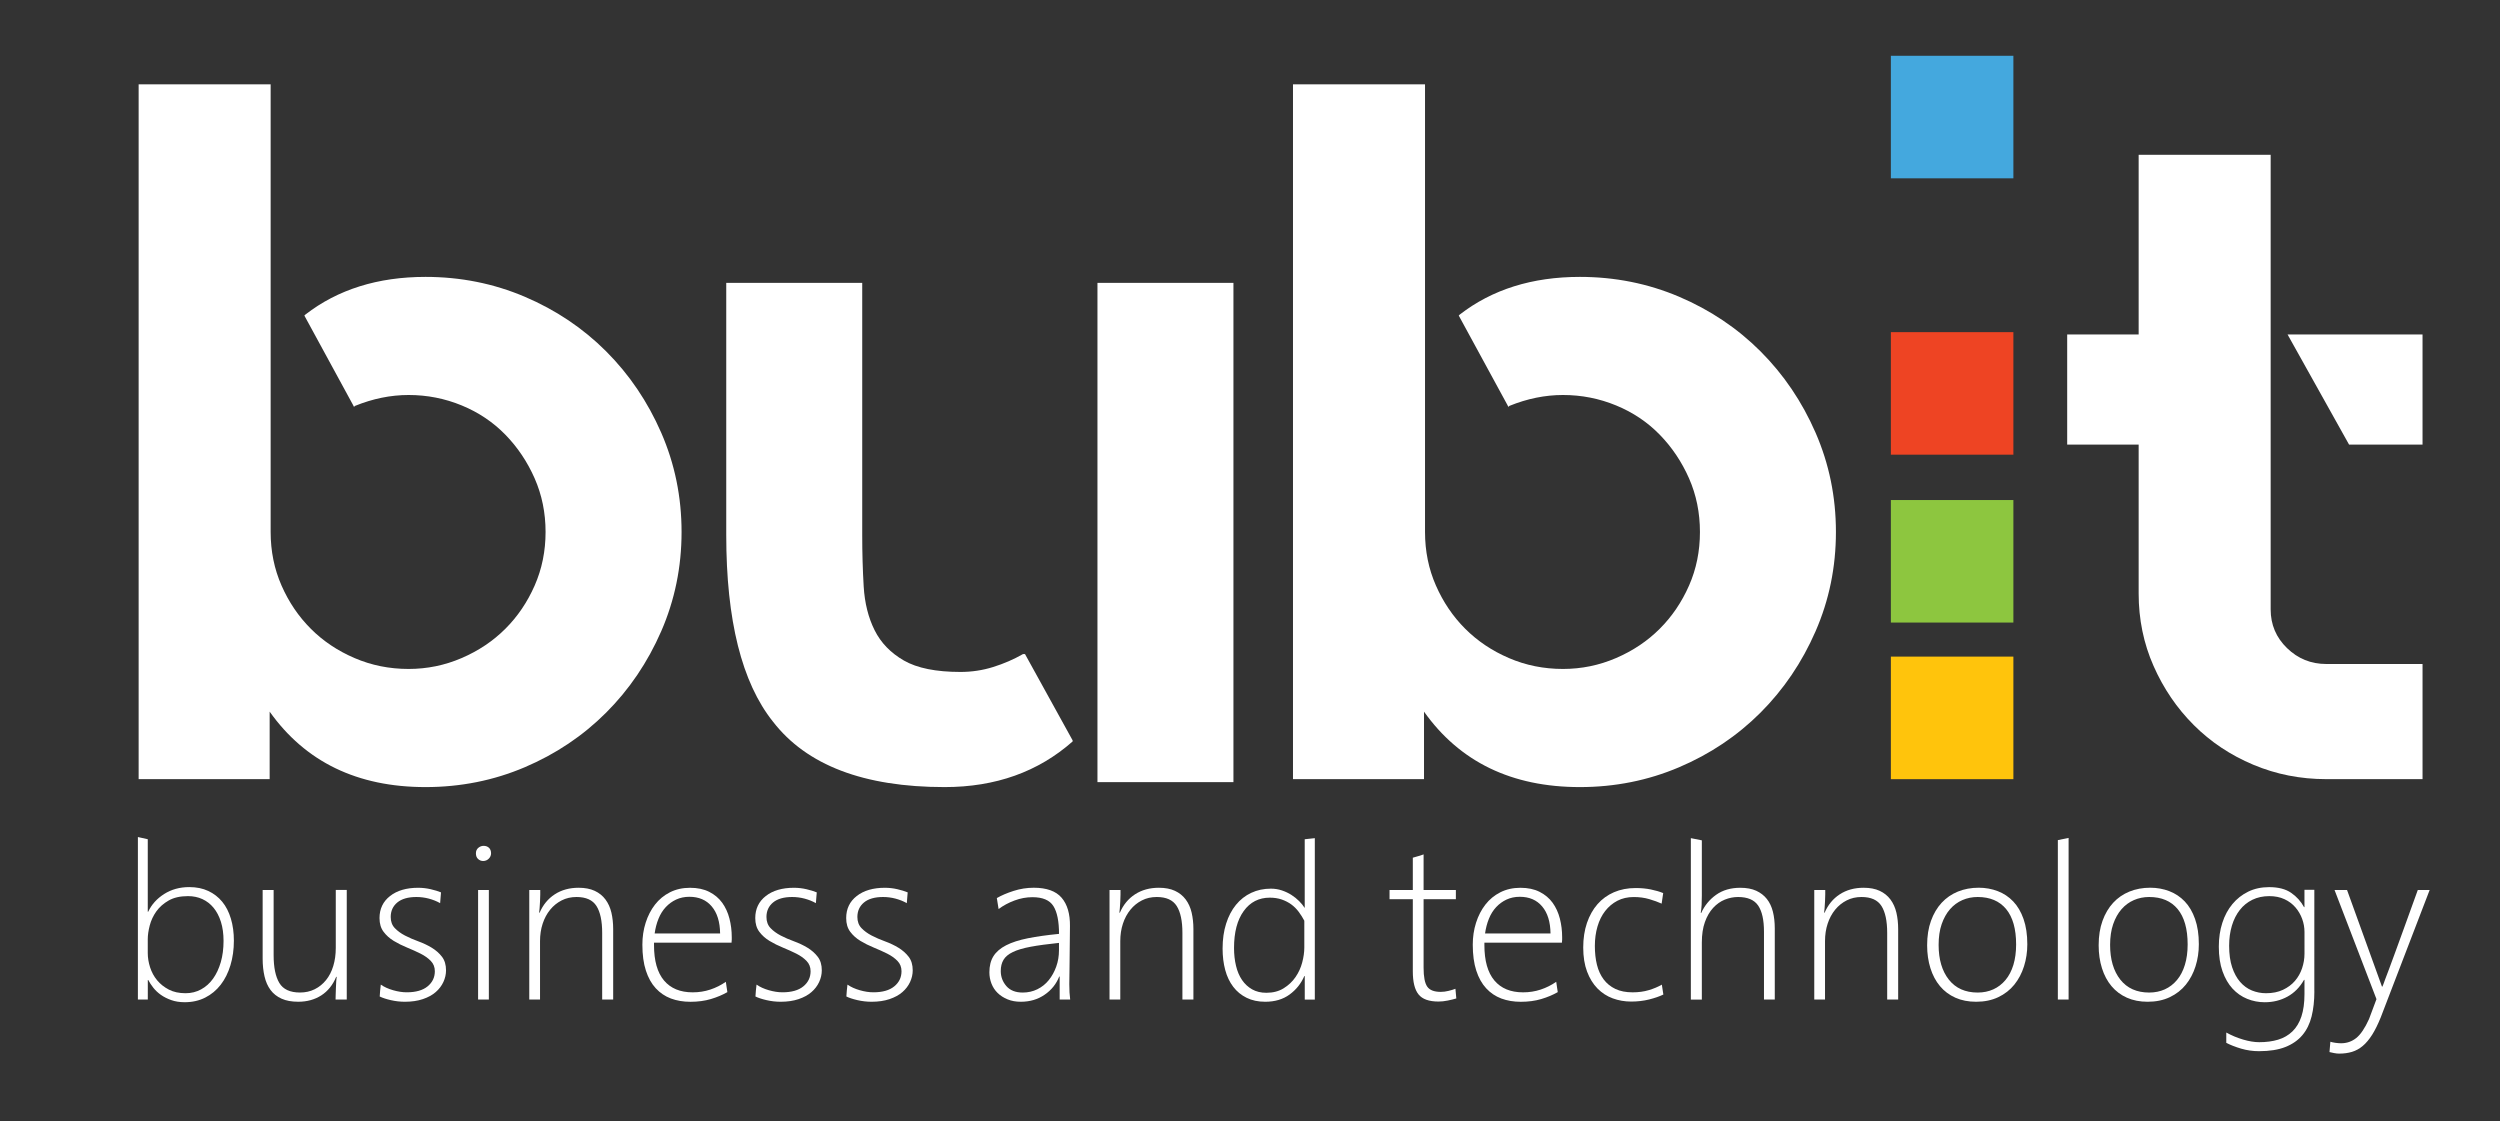 <?xml version="1.0" encoding="utf-8"?>
<!-- Generator: Adobe Illustrator 23.0.0, SVG Export Plug-In . SVG Version: 6.00 Build 0)  -->
<svg version="1.1" id="Capa_1" xmlns="http://www.w3.org/2000/svg" xmlns:xlink="http://www.w3.org/1999/xlink" x="0px" y="0px"
	 viewBox="0 0 1309 587" style="enable-background:new 0 0 1309 587;" xml:space="preserve">
<rect x="0" y="0" width="1309" height="587" fill="#333333" stroke="none"/>
<style type="text/css">
	.st0{fill:#FFFFFF;}
	.st1{fill:#FFC40C;}
	.st2{fill:#8DC63F;}
	.st3{fill:#EE4423;}
	.st4{fill:#44A8DE;}
</style>
<g>
	<path class="st0" d="M222.79,144.98c18.36,0,35.68,3.47,51.97,10.39c16.28,6.94,30.48,16.46,42.61,28.59
		c12.12,12.13,21.74,26.33,28.85,42.62c7.1,16.29,10.65,33.61,10.65,51.97c0,18.37-3.56,35.69-10.65,51.97
		c-7.11,16.29-16.72,30.49-28.85,42.62c-12.13,12.13-26.34,21.66-42.61,28.59c-16.29,6.93-33.61,10.39-51.97,10.39
		c-35.69,0-62.88-13.17-81.6-39.5v35.34h-68.6V44.15h69.12v234.39c0,10.05,1.9,19.41,5.71,28.07c3.81,8.67,8.92,16.2,15.33,22.61
		c6.4,6.42,14.03,11.53,22.87,15.33c8.84,3.81,18.27,5.71,28.32,5.71c9.7,0,18.97-1.9,27.81-5.71c8.83-3.81,16.45-8.92,22.86-15.33
		c6.41-6.4,11.52-13.94,15.33-22.61c3.81-8.66,5.72-18.01,5.72-28.07c0-10.04-1.91-19.4-5.72-28.07
		c-3.81-8.65-8.92-16.28-15.33-22.86c-6.42-6.58-14.03-11.7-22.86-15.33c-8.84-3.64-18.11-5.46-27.81-5.46
		c-9.35,0-18.71,1.9-28.07,5.71l-0.52,0.52l-0.52-1.04l-25.47-46.78l0.53-0.52C176.88,151.56,197.84,144.98,222.79,144.98z"/>
	<path class="st0" d="M536.69,342.47l24.95,45.22v0.52c-18.02,15.94-40.37,23.91-67.04,23.91c-42.28,0-72.25-11.44-89.91-34.31
		c-16.29-20.44-24.43-53.01-24.43-97.7V148.1h71.2V280.1c0,9.36,0.26,18.37,0.77,27.02c0.53,8.67,2.43,16.29,5.72,22.87
		c3.29,6.59,8.4,11.87,15.33,15.86c6.93,3.98,16.8,5.98,29.63,5.98c5.89,0,11.61-0.86,17.15-2.6c5.54-1.73,10.73-3.98,15.59-6.76
		H536.69z M645.83,148.1v261.42h-71.2V148.1H645.83z"/>
	<path class="st0" d="M827.21,144.98c18.36,0,35.68,3.47,51.97,10.39c16.28,6.94,30.48,16.46,42.62,28.59
		c12.12,12.13,21.74,26.33,28.84,42.62c7.1,16.29,10.65,33.61,10.65,51.97c0,18.37-3.55,35.69-10.65,51.97
		c-7.1,16.29-16.72,30.49-28.84,42.62c-12.14,12.13-26.34,21.66-42.62,28.59c-16.29,6.93-33.61,10.39-51.97,10.39
		c-35.68,0-62.88-13.17-81.6-39.5v35.34h-68.6V44.15h69.13v234.39c0,10.05,1.9,19.41,5.72,28.07c3.81,8.67,8.91,16.2,15.33,22.61
		c6.41,6.42,14.03,11.53,22.86,15.33c8.84,3.81,18.27,5.71,28.32,5.71c9.7,0,18.97-1.9,27.81-5.71c8.84-3.81,16.45-8.92,22.86-15.33
		c6.41-6.4,11.52-13.94,15.34-22.61c3.81-8.66,5.71-18.01,5.71-28.07c0-10.04-1.9-19.4-5.71-28.07
		c-3.82-8.65-8.93-16.28-15.34-22.86c-6.41-6.58-14.03-11.7-22.86-15.33c-8.84-3.64-18.11-5.46-27.81-5.46
		c-9.35,0-18.7,1.9-28.07,5.71l-0.52,0.52l-0.52-1.04l-25.46-46.78l0.52-0.52C781.29,151.56,802.26,144.98,827.21,144.98z"/>
	<path class="st0" d="M1188.92,319.09c0,7.97,2.86,14.73,8.58,20.27c5.71,5.54,12.55,8.31,20.53,8.31h50.41v60.29h-50.41
		c-13.51,0-26.24-2.51-38.2-7.54c-11.95-5.02-22.35-11.95-31.18-20.79c-8.84-8.84-15.85-19.14-21.05-30.93
		c-5.2-11.77-7.8-24.42-7.8-37.94v-77.95h-37.42v-57.69h37.42V81.05h69.12V319.09z M1268.44,175.12v57.69h-38.46l-32.22-57.69
		H1268.44z"/>
	<g>
		<rect x="990.06" y="343.8" class="st1" width="64.15" height="64.17"/>
		<rect x="990.06" y="261.82" class="st2" width="64.15" height="64.15"/>
		<rect x="990.06" y="173.91" class="st3" width="64.15" height="64.16"/>
		<rect x="990.06" y="29.21" class="st4" width="64.15" height="64.16"/>
	</g>
	<g>
		<g>
			<path class="st0" d="M122.46,492.55c0,4.6-0.6,8.88-1.79,12.83c-1.19,3.95-2.89,7.36-5.11,10.23c-2.23,2.88-4.93,5.12-8.11,6.73
				c-3.18,1.61-6.76,2.42-10.75,2.42c-2.61,0-4.94-0.37-7.01-1.1c-2.07-0.73-3.89-1.65-5.46-2.76c-1.57-1.11-2.89-2.36-3.97-3.74
				c-1.07-1.38-1.96-2.72-2.64-4.03h-0.23v10.24H72.2v-85.1l5.17,1.15v37.95h0.23c1.76-3.76,4.54-6.84,8.33-9.26
				c3.8-2.41,8.19-3.63,13.17-3.63c3.76,0,7.07,0.67,9.94,2.02c2.88,1.34,5.31,3.22,7.31,5.64c1.99,2.41,3.5,5.37,4.54,8.85
				C121.94,484.48,122.46,488.34,122.46,492.55z M117.05,492.67c0-3.76-0.46-7.09-1.38-10.01c-0.92-2.91-2.21-5.36-3.85-7.36
				c-1.65-1.99-3.6-3.5-5.87-4.54c-2.26-1.04-4.77-1.55-7.53-1.55c-4.07,0-7.44,0.77-10.12,2.3c-2.68,1.54-4.83,3.43-6.44,5.69
				c-1.61,2.26-2.76,4.72-3.45,7.36c-0.69,2.65-1.04,5.05-1.04,7.19v7.24c0,2.46,0.4,4.95,1.21,7.48c0.81,2.53,2.03,4.79,3.68,6.79
				c1.65,1.99,3.7,3.62,6.15,4.89c2.45,1.27,5.37,1.9,8.74,1.9c2.99,0,5.71-0.67,8.16-2.02c2.46-1.34,4.55-3.22,6.27-5.63
				c1.72-2.41,3.06-5.29,4.03-8.63C116.57,500.43,117.05,496.73,117.05,492.67z"/>
			<path class="st0" d="M175.7,523.37c0-0.46,0.02-1.27,0.06-2.41c0.04-1.15,0.08-2.35,0.12-3.62c0.04-1.27,0.09-2.45,0.17-3.57
				c0.08-1.11,0.15-1.86,0.23-2.24l-0.23-0.12c-1.76,4.29-4.37,7.55-7.82,9.77c-3.45,2.22-7.48,3.33-12.08,3.33
				c-3.45,0-6.36-0.53-8.74-1.61c-2.37-1.07-4.29-2.58-5.75-4.54c-1.46-1.95-2.51-4.33-3.16-7.13c-0.65-2.79-0.98-5.88-0.98-9.25
				v-35.99h5.75v34.15c0,6.36,1,11.21,2.99,14.54c1.99,3.33,5.6,5,10.81,5c2.84,0,5.4-0.57,7.71-1.72c2.3-1.15,4.27-2.74,5.92-4.78
				c1.65-2.03,2.91-4.48,3.79-7.36c0.88-2.88,1.32-6.03,1.32-9.49v-30.36h5.75v57.38H175.7z"/>
			<path class="st0" d="M233.54,508.08c0,2.07-0.46,4.1-1.38,6.09c-0.92,1.99-2.26,3.76-4.03,5.29c-1.76,1.54-4.01,2.76-6.73,3.68
				c-2.72,0.92-5.85,1.38-9.37,1.38c-2.53,0-5.02-0.29-7.47-0.86c-2.46-0.57-4.37-1.21-5.75-1.9c0.08-1.07,0.15-2.1,0.23-3.11
				c0.07-1,0.19-2.03,0.34-3.11c1.76,1.23,3.91,2.21,6.45,2.94c2.53,0.73,4.9,1.09,7.13,1.09c4.75,0,8.4-1.03,10.93-3.11
				c2.53-2.07,3.79-4.71,3.79-7.93c0-2.14-0.71-3.94-2.13-5.4c-1.42-1.46-3.2-2.72-5.34-3.8c-2.15-1.07-4.49-2.13-7.01-3.16
				c-2.53-1.03-4.87-2.2-7.02-3.5c-2.14-1.3-3.93-2.89-5.34-4.78c-1.42-1.88-2.13-4.27-2.13-7.18c0-4.83,1.84-8.68,5.52-11.56
				c3.68-2.87,8.58-4.31,14.72-4.31c2.22,0,4.41,0.25,6.56,0.75c2.15,0.5,3.94,1.05,5.4,1.66c-0.08,0.92-0.15,1.84-0.23,2.76
				c-0.08,0.92-0.16,1.88-0.23,2.88c-1.76-1-3.72-1.78-5.86-2.36c-2.15-0.57-4.34-0.86-6.56-0.86c-4.37,0-7.7,0.96-10.01,2.87
				c-2.3,1.92-3.45,4.45-3.45,7.59c0,2.37,0.7,4.31,2.13,5.81c1.42,1.49,3.2,2.79,5.34,3.91c2.14,1.11,4.49,2.13,7.02,3.05
				c2.53,0.92,4.86,2.03,7.01,3.33c2.15,1.31,3.93,2.88,5.34,4.72C232.83,502.79,233.54,505.17,233.54,508.08z"/>
			<path class="st0" d="M257.12,446.79c0,1.07-0.4,2.01-1.21,2.82c-0.8,0.8-1.78,1.21-2.93,1.21c-1,0-1.88-0.35-2.64-1.04
				c-0.77-0.69-1.15-1.68-1.15-2.99c0-1.22,0.42-2.19,1.27-2.88c0.84-0.69,1.76-1.03,2.76-1.03c1.15,0,2.09,0.35,2.82,1.03
				C256.75,444.6,257.12,445.56,257.12,446.79z M250.33,523.37v-57.38h5.63v57.38H250.33z"/>
			<path class="st0" d="M315.3,523.37v-34.96c0-6.21-1-10.89-2.99-14.03c-1.99-3.14-5.48-4.71-10.46-4.71
				c-2.84,0-5.43,0.59-7.76,1.78c-2.34,1.19-4.35,2.82-6.04,4.89c-1.69,2.07-2.99,4.51-3.91,7.3c-0.92,2.8-1.38,5.85-1.38,9.14
				v30.59h-5.63v-57.38h5.75c0,0.46,0,1.26,0,2.41c0,1.15-0.04,2.36-0.12,3.62c-0.08,1.27-0.15,2.46-0.23,3.56
				c-0.08,1.11-0.15,1.86-0.23,2.24l0.23,0.12c1.76-4.14,4.41-7.36,7.93-9.66c3.53-2.3,7.71-3.45,12.53-3.45
				c3.3,0,6.1,0.54,8.4,1.61c2.3,1.07,4.18,2.59,5.64,4.54c1.45,1.96,2.49,4.25,3.11,6.9c0.61,2.64,0.92,5.5,0.92,8.57v36.91H315.3z
				"/>
			<path class="st0" d="M383.15,490.71c0,0.39,0,0.81,0,1.27c0,0.46-0.04,1-0.12,1.61h-40.59v1.27c0,8.2,1.74,14.37,5.23,18.52
				c3.49,4.14,8.49,6.21,15.01,6.21c3.22,0,6.29-0.47,9.2-1.44c2.91-0.96,5.64-2.32,8.17-4.08c0.15,0.92,0.29,1.84,0.4,2.76
				c0.12,0.92,0.25,1.8,0.4,2.65c-2.53,1.45-5.4,2.66-8.63,3.62c-3.22,0.96-6.78,1.44-10.69,1.44c-3.76,0-7.17-0.57-10.24-1.72
				c-3.06-1.15-5.71-2.94-7.93-5.35c-2.23-2.41-3.95-5.5-5.17-9.26c-1.23-3.76-1.84-8.28-1.84-13.57c0-4.06,0.57-7.89,1.72-11.5
				c1.15-3.6,2.78-6.77,4.89-9.49c2.11-2.72,4.72-4.87,7.82-6.44c3.11-1.57,6.61-2.36,10.52-2.36c3.91,0,7.26,0.71,10.06,2.13
				c2.79,1.42,5.06,3.32,6.78,5.7c1.72,2.38,2.99,5.14,3.8,8.28C382.74,484.09,383.15,487.34,383.15,490.71z M377.05,488.76
				c-0.08-6.06-1.53-10.78-4.37-14.14c-2.84-3.38-6.75-5.06-11.73-5.06c-2.53,0-4.83,0.48-6.9,1.44c-2.07,0.96-3.89,2.29-5.46,3.97
				c-1.57,1.69-2.84,3.72-3.8,6.1c-0.96,2.37-1.63,4.95-2.01,7.7H377.05z"/>
			<path class="st0" d="M430.29,508.08c0,2.07-0.46,4.1-1.38,6.09c-0.92,1.99-2.26,3.76-4.03,5.29c-1.76,1.54-4.01,2.76-6.73,3.68
				c-2.72,0.92-5.85,1.38-9.38,1.38c-2.53,0-5.02-0.29-7.47-0.86c-2.46-0.57-4.37-1.21-5.75-1.9c0.08-1.07,0.15-2.1,0.23-3.11
				c0.07-1,0.19-2.03,0.34-3.11c1.76,1.23,3.91,2.21,6.45,2.94c2.53,0.73,4.9,1.09,7.13,1.09c4.75,0,8.4-1.03,10.93-3.11
				c2.53-2.07,3.79-4.71,3.79-7.93c0-2.14-0.71-3.94-2.13-5.4c-1.42-1.46-3.2-2.72-5.34-3.8c-2.15-1.07-4.49-2.13-7.01-3.16
				c-2.53-1.03-4.87-2.2-7.02-3.5c-2.14-1.3-3.93-2.89-5.34-4.78c-1.42-1.88-2.13-4.27-2.13-7.18c0-4.83,1.84-8.68,5.52-11.56
				c3.68-2.87,8.58-4.31,14.72-4.31c2.22,0,4.41,0.25,6.56,0.75c2.14,0.5,3.94,1.05,5.4,1.66c-0.08,0.92-0.15,1.84-0.23,2.76
				c-0.08,0.92-0.16,1.88-0.23,2.88c-1.76-1-3.72-1.78-5.86-2.36c-2.15-0.57-4.34-0.86-6.56-0.86c-4.37,0-7.7,0.96-10.01,2.87
				c-2.3,1.92-3.45,4.45-3.45,7.59c0,2.37,0.7,4.31,2.13,5.81c1.42,1.49,3.2,2.79,5.34,3.91c2.14,1.11,4.49,2.13,7.02,3.05
				c2.53,0.92,4.86,2.03,7.01,3.33c2.15,1.31,3.93,2.88,5.34,4.72C429.59,502.79,430.29,505.17,430.29,508.08z"/>
			<path class="st0" d="M477.9,508.08c0,2.07-0.46,4.1-1.38,6.09c-0.92,1.99-2.26,3.76-4.03,5.29c-1.76,1.54-4.01,2.76-6.73,3.68
				c-2.72,0.92-5.85,1.38-9.38,1.38c-2.53,0-5.02-0.29-7.47-0.86c-2.46-0.57-4.37-1.21-5.75-1.9c0.08-1.07,0.15-2.1,0.23-3.11
				c0.07-1,0.19-2.03,0.34-3.11c1.76,1.23,3.91,2.21,6.45,2.94c2.53,0.73,4.9,1.09,7.13,1.09c4.75,0,8.4-1.03,10.93-3.11
				c2.53-2.07,3.79-4.71,3.79-7.93c0-2.14-0.71-3.94-2.13-5.4c-1.42-1.46-3.2-2.72-5.34-3.8c-2.15-1.07-4.49-2.13-7.01-3.16
				c-2.53-1.03-4.87-2.2-7.02-3.5c-2.14-1.3-3.93-2.89-5.34-4.78c-1.42-1.88-2.13-4.27-2.13-7.18c0-4.83,1.84-8.68,5.52-11.56
				c3.68-2.87,8.58-4.31,14.72-4.31c2.22,0,4.41,0.25,6.56,0.75c2.14,0.5,3.94,1.05,5.4,1.66c-0.08,0.92-0.15,1.84-0.23,2.76
				c-0.08,0.92-0.16,1.88-0.23,2.88c-1.76-1-3.71-1.78-5.86-2.36c-2.15-0.57-4.34-0.86-6.56-0.86c-4.37,0-7.71,0.96-10.01,2.87
				c-2.3,1.92-3.45,4.45-3.45,7.59c0,2.37,0.7,4.31,2.13,5.81c1.42,1.49,3.2,2.79,5.34,3.91c2.14,1.11,4.49,2.13,7.02,3.05
				c2.53,0.92,4.86,2.03,7.01,3.33c2.14,1.31,3.93,2.88,5.34,4.72C477.19,502.79,477.9,505.17,477.9,508.08z"/>
			<path class="st0" d="M554.84,523.37V511.3h-0.23c-1.53,3.91-4.08,7.1-7.65,9.54c-3.56,2.46-7.72,3.68-12.47,3.68
				c-2.61,0-4.93-0.42-6.96-1.27c-2.03-0.84-3.76-1.95-5.17-3.33c-1.42-1.38-2.49-3.01-3.22-4.89c-0.73-1.88-1.1-3.85-1.1-5.92
				c0-3.37,0.71-6.19,2.13-8.45c1.42-2.26,3.62-4.16,6.62-5.7c2.99-1.53,6.79-2.76,11.38-3.68c4.6-0.92,10.04-1.68,16.33-2.3
				c0-6.59-0.98-11.44-2.94-14.55c-1.95-3.11-5.61-4.66-10.98-4.66c-3.15,0-6.27,0.57-9.38,1.73c-3.1,1.15-5.88,2.64-8.34,4.48
				c-0.15-0.92-0.3-1.88-0.46-2.88c-0.15-0.99-0.3-1.95-0.46-2.87c2.38-1.38,5.29-2.63,8.74-3.74c3.45-1.11,6.98-1.67,10.58-1.67
				c6.74,0,11.61,1.75,14.6,5.23c2.99,3.49,4.45,8.46,4.37,14.89l-0.23,21.62c-0.08,2.76-0.12,5.67-0.12,8.74
				c0,3.07,0.15,5.75,0.46,8.05H554.84z M554.49,493.7c-5.98,0.62-10.93,1.29-14.84,2.02s-7.01,1.65-9.32,2.76
				c-2.3,1.11-3.93,2.47-4.89,4.08c-0.96,1.61-1.44,3.56-1.44,5.87c0,2.99,0.98,5.61,2.93,7.88c1.96,2.26,4.81,3.39,8.57,3.39
				c2.76,0,5.31-0.57,7.65-1.72c2.34-1.15,4.34-2.74,5.98-4.78c1.65-2.03,2.95-4.39,3.91-7.07c0.96-2.68,1.44-5.55,1.44-8.63V493.7z
				"/>
			<path class="st0" d="M619.11,523.37v-34.96c0-6.21-1-10.89-2.99-14.03c-1.99-3.14-5.48-4.71-10.46-4.71
				c-2.84,0-5.43,0.59-7.76,1.78c-2.34,1.19-4.35,2.82-6.03,4.89c-1.69,2.07-2.99,4.51-3.91,7.3c-0.92,2.8-1.38,5.85-1.38,9.14
				v30.59h-5.63v-57.38h5.75c0,0.46,0,1.26,0,2.41c0,1.15-0.04,2.36-0.12,3.62c-0.08,1.27-0.15,2.46-0.23,3.56
				c-0.08,1.11-0.15,1.86-0.23,2.24l0.23,0.12c1.76-4.14,4.41-7.36,7.93-9.66c3.53-2.3,7.71-3.45,12.53-3.45
				c3.3,0,6.1,0.54,8.4,1.61c2.3,1.07,4.18,2.59,5.64,4.54c1.45,1.96,2.49,4.25,3.1,6.9c0.61,2.64,0.92,5.5,0.92,8.57v36.91H619.11z
				"/>
			<path class="st0" d="M683.17,523.37v-12.3h-0.23c-1.69,3.91-4.25,7.13-7.71,9.66c-3.45,2.53-7.71,3.79-12.77,3.79
				c-3.68,0-6.92-0.69-9.72-2.07c-2.8-1.38-5.14-3.29-7.01-5.75c-1.88-2.46-3.28-5.39-4.2-8.8c-0.92-3.41-1.38-7.15-1.38-11.21
				c0-4.83,0.61-9.18,1.84-13.05c1.22-3.87,2.95-7.17,5.17-9.89c2.22-2.72,4.89-4.81,7.99-6.26c3.1-1.46,6.53-2.19,10.29-2.19
				c1.99,0,3.91,0.3,5.75,0.92s3.5,1.4,5,2.36c1.49,0.96,2.83,2.03,4.02,3.22c1.19,1.19,2.17,2.4,2.94,3.62v-35.99l5.29-0.57v84.52
				H683.17z M682.94,482.09c-0.84-1.61-1.82-3.16-2.94-4.66c-1.11-1.49-2.4-2.78-3.85-3.85c-1.46-1.07-3.13-1.93-5-2.59
				c-1.88-0.65-3.97-0.98-6.27-0.98c-5.75,0-10.31,2.34-13.68,7.02c-3.38,4.68-5.06,11.12-5.06,19.32c0,3.38,0.35,6.5,1.04,9.37
				c0.69,2.88,1.74,5.35,3.16,7.42c1.42,2.07,3.18,3.7,5.29,4.89c2.1,1.19,4.58,1.79,7.41,1.79c3.53,0,6.56-0.78,9.09-2.36
				c2.53-1.57,4.6-3.52,6.21-5.87c1.61-2.34,2.78-4.89,3.5-7.65c0.73-2.76,1.1-5.36,1.1-7.82V482.09z"/>
			<path class="st0" d="M758.03,523.89c-1.69,0.35-3.3,0.52-4.83,0.52c-4.99,0-8.47-1.25-10.46-3.74c-2-2.49-2.99-6.5-2.99-12.02
				v-37.83h-12.19v-4.83h12.19v-16.9c0.39-0.16,1.11-0.36,2.19-0.63c1.07-0.27,2.23-0.63,3.45-1.1v18.63h16.9v4.83h-16.9v35.88
				c0,4.76,0.63,8.05,1.9,9.89c1.27,1.84,3.62,2.76,7.07,2.76c1.3,0,2.66-0.17,4.08-0.52c1.42-0.35,2.63-0.71,3.62-1.1l0.46,5.06
				C761.21,523.18,759.71,523.54,758.03,523.89z"/>
			<path class="st0" d="M817.94,490.71c0,0.39,0,0.81,0,1.27c0,0.46-0.04,1-0.12,1.61h-40.59v1.27c0,8.2,1.74,14.37,5.23,18.52
				c3.49,4.14,8.49,6.21,15.01,6.21c3.22,0,6.29-0.47,9.2-1.44c2.91-0.96,5.64-2.32,8.17-4.08c0.15,0.92,0.29,1.84,0.4,2.76
				c0.12,0.92,0.25,1.8,0.4,2.65c-2.53,1.45-5.4,2.66-8.63,3.62c-3.22,0.96-6.79,1.44-10.69,1.44c-3.76,0-7.17-0.57-10.24-1.72
				c-3.06-1.15-5.71-2.94-7.93-5.35c-2.23-2.41-3.95-5.5-5.17-9.26c-1.23-3.76-1.84-8.28-1.84-13.57c0-4.06,0.57-7.89,1.72-11.5
				c1.15-3.6,2.78-6.77,4.89-9.49c2.11-2.72,4.72-4.87,7.82-6.44c3.11-1.57,6.61-2.36,10.52-2.36c3.91,0,7.26,0.71,10.06,2.13
				c2.79,1.42,5.06,3.32,6.79,5.7c1.72,2.38,2.99,5.14,3.8,8.28C817.54,484.09,817.94,487.34,817.94,490.71z M811.85,488.76
				c-0.08-6.06-1.53-10.78-4.37-14.14c-2.84-3.38-6.75-5.06-11.73-5.06c-2.53,0-4.83,0.48-6.9,1.44c-2.07,0.96-3.89,2.29-5.46,3.97
				c-1.57,1.69-2.84,3.72-3.8,6.1c-0.96,2.37-1.63,4.95-2.01,7.7H811.85z"/>
			<path class="st0" d="M863.48,523.32c-2.92,0.73-6.06,1.1-9.43,1.1s-6.57-0.56-9.6-1.67c-3.03-1.11-5.7-2.84-8-5.17
				c-2.3-2.34-4.12-5.29-5.46-8.85c-1.34-3.57-2.01-7.76-2.01-12.59c0-4.75,0.65-9.05,1.95-12.88c1.31-3.83,3.15-7.11,5.52-9.83
				c2.38-2.72,5.26-4.8,8.63-6.26c3.38-1.46,7.17-2.19,11.39-2.19c2.84,0,5.48,0.25,7.94,0.75c2.45,0.5,4.6,1.13,6.44,1.89
				l-0.81,5.52c-1.84-0.84-4.01-1.62-6.5-2.36c-2.49-0.73-5.19-1.09-8.1-1.09c-3.22,0-6.08,0.65-8.57,1.95
				c-2.5,1.31-4.62,3.09-6.39,5.35c-1.76,2.26-3.1,4.96-4.03,8.11c-0.92,3.14-1.38,6.55-1.38,10.23c0,3.6,0.36,6.88,1.09,9.83
				c0.73,2.95,1.9,5.5,3.51,7.65c1.61,2.15,3.66,3.81,6.15,5c2.49,1.19,5.5,1.78,9.03,1.78c3.06,0,5.88-0.38,8.45-1.15
				c2.57-0.77,4.85-1.72,6.84-2.88l0.8,5.18C868.89,521.73,866.4,522.59,863.48,523.32z"/>
			<path class="st0" d="M923.62,523.37v-35.53c0-6.13-1.01-10.7-3.05-13.69c-2.03-2.99-5.54-4.48-10.52-4.48
				c-2.38,0-4.7,0.46-6.96,1.38c-2.26,0.92-4.3,2.36-6.09,4.31c-1.8,1.96-3.24,4.43-4.31,7.42c-1.07,2.99-1.61,6.56-1.61,10.69v29.9
				h-5.75v-84.52l5.75,1.15v28.86c0,1.84-0.03,3.49-0.11,4.95c-0.08,1.46-0.23,2.84-0.46,4.14c0.08,0,0.12,0.02,0.12,0.06
				c0,0.04,0.03,0.05,0.11,0.05c1.76-3.91,4.37-7.09,7.82-9.54c3.45-2.45,7.66-3.68,12.65-3.68c3.29,0,6.08,0.52,8.34,1.55
				c2.26,1.04,4.12,2.47,5.58,4.31c1.45,1.84,2.51,4.07,3.16,6.67c0.65,2.61,0.98,5.52,0.98,8.74v37.26H923.62z"/>
			<path class="st0" d="M988.13,523.37v-34.96c0-6.21-1-10.89-2.99-14.03c-1.99-3.14-5.48-4.71-10.47-4.71
				c-2.84,0-5.43,0.59-7.76,1.78c-2.34,1.19-4.35,2.82-6.04,4.89c-1.69,2.07-2.99,4.51-3.91,7.3c-0.92,2.8-1.38,5.85-1.38,9.14
				v30.59h-5.63v-57.38h5.75c0,0.46,0,1.26,0,2.41c0,1.15-0.04,2.36-0.12,3.62c-0.08,1.27-0.15,2.46-0.23,3.56
				c-0.08,1.11-0.15,1.86-0.23,2.24l0.23,0.12c1.76-4.14,4.41-7.36,7.93-9.66c3.53-2.3,7.7-3.45,12.53-3.45c3.3,0,6.1,0.54,8.4,1.61
				c2.3,1.07,4.18,2.59,5.64,4.54c1.45,1.96,2.49,4.25,3.11,6.9c0.61,2.64,0.92,5.5,0.92,8.57v36.91H988.13z"/>
			<path class="st0" d="M1061.5,494.39c0,4.07-0.57,7.92-1.73,11.56c-1.15,3.64-2.84,6.84-5.06,9.6c-2.23,2.76-5.02,4.95-8.4,6.56
				c-3.38,1.61-7.24,2.41-11.61,2.41c-4.07,0-7.69-0.71-10.87-2.13c-3.18-1.42-5.87-3.43-8.05-6.04c-2.19-2.61-3.85-5.73-5-9.38
				c-1.15-3.64-1.73-7.65-1.73-12.02c0-4.83,0.67-9.1,2.02-12.82c1.34-3.71,3.2-6.86,5.57-9.43c2.38-2.57,5.22-4.52,8.51-5.87
				c3.29-1.34,6.94-2.02,10.92-2.02c3.53,0,6.84,0.6,9.95,1.79c3.11,1.19,5.81,2.99,8.11,5.4c2.3,2.41,4.1,5.48,5.4,9.2
				C1060.84,484.95,1061.5,489.34,1061.5,494.39z M1055.64,494.51c0-8.13-1.75-14.3-5.23-18.52c-3.49-4.21-8.46-6.32-14.89-6.32
				c-2.84,0-5.5,0.53-7.99,1.61c-2.49,1.08-4.66,2.67-6.5,4.78c-1.84,2.11-3.29,4.72-4.37,7.82c-1.07,3.11-1.6,6.73-1.6,10.87
				c0,7.59,1.78,13.65,5.34,18.17c3.57,4.52,8.61,6.78,15.12,6.78c2.99,0,5.71-0.56,8.17-1.67c2.45-1.11,4.58-2.74,6.38-4.89
				c1.8-2.14,3.18-4.79,4.14-7.93C1055.16,502.06,1055.64,498.49,1055.64,494.51z"/>
			<path class="st0" d="M1077.49,523.37v-83.49l5.63-1.15v84.64H1077.49z"/>
			<path class="st0" d="M1151.31,494.39c0,4.07-0.57,7.92-1.73,11.56c-1.15,3.64-2.84,6.84-5.06,9.6c-2.23,2.76-5.02,4.95-8.4,6.56
				c-3.38,1.61-7.24,2.41-11.61,2.41c-4.07,0-7.69-0.71-10.87-2.13c-3.18-1.42-5.86-3.43-8.05-6.04c-2.19-2.61-3.85-5.73-5-9.38
				c-1.15-3.64-1.73-7.65-1.73-12.02c0-4.83,0.67-9.1,2.02-12.82c1.34-3.71,3.2-6.86,5.57-9.43c2.38-2.57,5.21-4.52,8.51-5.87
				c3.29-1.34,6.94-2.02,10.92-2.02c3.53,0,6.84,0.6,9.95,1.79c3.1,1.19,5.81,2.99,8.11,5.4c2.3,2.41,4.1,5.48,5.4,9.2
				C1150.66,484.95,1151.31,489.34,1151.31,494.39z M1145.45,494.51c0-8.13-1.75-14.3-5.23-18.52c-3.49-4.21-8.46-6.32-14.9-6.32
				c-2.84,0-5.5,0.53-7.99,1.61c-2.49,1.08-4.66,2.67-6.5,4.78c-1.84,2.11-3.29,4.72-4.37,7.82c-1.07,3.11-1.61,6.73-1.61,10.87
				c0,7.59,1.78,13.65,5.34,18.17c3.57,4.52,8.61,6.78,15.12,6.78c2.99,0,5.71-0.56,8.17-1.67c2.45-1.11,4.58-2.74,6.38-4.89
				c1.8-2.14,3.18-4.79,4.14-7.93C1144.97,502.06,1145.45,498.49,1145.45,494.51z"/>
			<path class="st0" d="M1211.8,519.12c0,4.83-0.48,9.18-1.44,13.05c-0.96,3.87-2.57,7.15-4.83,9.83c-2.26,2.68-5.23,4.76-8.91,6.21
				c-3.68,1.46-8.28,2.19-13.8,2.19c-3.22,0-6.32-0.44-9.32-1.32c-2.99-0.88-5.6-1.89-7.82-3.05v-5.4c2.76,1.53,5.69,2.76,8.79,3.68
				s5.92,1.38,8.46,1.38c3.68,0,6.97-0.44,9.89-1.32c2.91-0.88,5.4-2.32,7.47-4.31c2.07-2,3.65-4.6,4.72-7.82
				c1.07-3.22,1.61-7.13,1.61-11.73v-7.47h-0.23c-2.22,3.91-5.12,6.84-8.68,8.79c-3.57,1.96-7.54,2.94-11.91,2.94
				c-3.22,0-6.29-0.6-9.2-1.79c-2.91-1.18-5.46-2.97-7.65-5.34c-2.19-2.38-3.93-5.39-5.23-9.03c-1.3-3.64-1.95-7.95-1.95-12.94
				c0-4.52,0.61-8.68,1.84-12.48c1.22-3.8,2.99-7.07,5.28-9.83c2.3-2.76,5.06-4.93,8.28-6.5c3.22-1.57,6.86-2.36,10.93-2.36
				c4.83,0,8.68,1,11.55,2.99c2.88,1.99,5.12,4.48,6.73,7.47h0.23v-9.08h5.17V519.12z M1206.63,487.95c0-2.3-0.4-4.56-1.21-6.79
				c-0.81-2.22-1.97-4.24-3.51-6.03c-1.54-1.8-3.45-3.24-5.75-4.31c-2.3-1.07-4.95-1.61-7.93-1.61c-3.3,0-6.25,0.63-8.86,1.9
				c-2.61,1.27-4.81,3.05-6.61,5.35c-1.8,2.3-3.18,5.04-4.14,8.22c-0.96,3.18-1.44,6.69-1.44,10.52c0,4.37,0.52,8.1,1.55,11.21
				c1.04,3.11,2.43,5.68,4.2,7.71c1.76,2.03,3.81,3.53,6.15,4.49c2.34,0.95,4.81,1.44,7.42,1.44c3.38,0,6.33-0.59,8.85-1.78
				c2.53-1.19,4.62-2.74,6.27-4.66c1.65-1.92,2.9-4.12,3.74-6.62c0.84-2.49,1.27-5.04,1.27-7.65V487.95z"/>
			<path class="st0" d="M1246.52,532.8c-1.46,3.6-2.95,6.61-4.48,9.03c-1.54,2.41-3.16,4.35-4.89,5.81
				c-1.72,1.46-3.6,2.49-5.63,3.11c-2.03,0.62-4.28,0.92-6.73,0.92c-0.84,0-1.75-0.1-2.71-0.29c-0.96-0.19-1.74-0.36-2.36-0.52
				l0.46-5.41c0.69,0.23,1.57,0.42,2.64,0.57s2.07,0.23,2.99,0.23c2.99,0,5.64-0.92,7.93-2.76c2.3-1.84,4.52-5.14,6.67-9.89
				l3.91-10.46l-21.96-57.15h6.55l18.29,50.6h0.23c0.15-0.3,0.33-0.73,0.52-1.27c0.19-0.53,0.52-1.44,0.98-2.7
				c0.46-1.27,1.11-2.99,1.96-5.17c0.84-2.19,1.92-5.1,3.22-8.74c1.31-3.64,2.94-8.13,4.89-13.45c1.96-5.33,4.28-11.75,6.96-19.26
				h6.21L1246.52,532.8z"/>
		</g>
	</g>
</g>
</svg>

